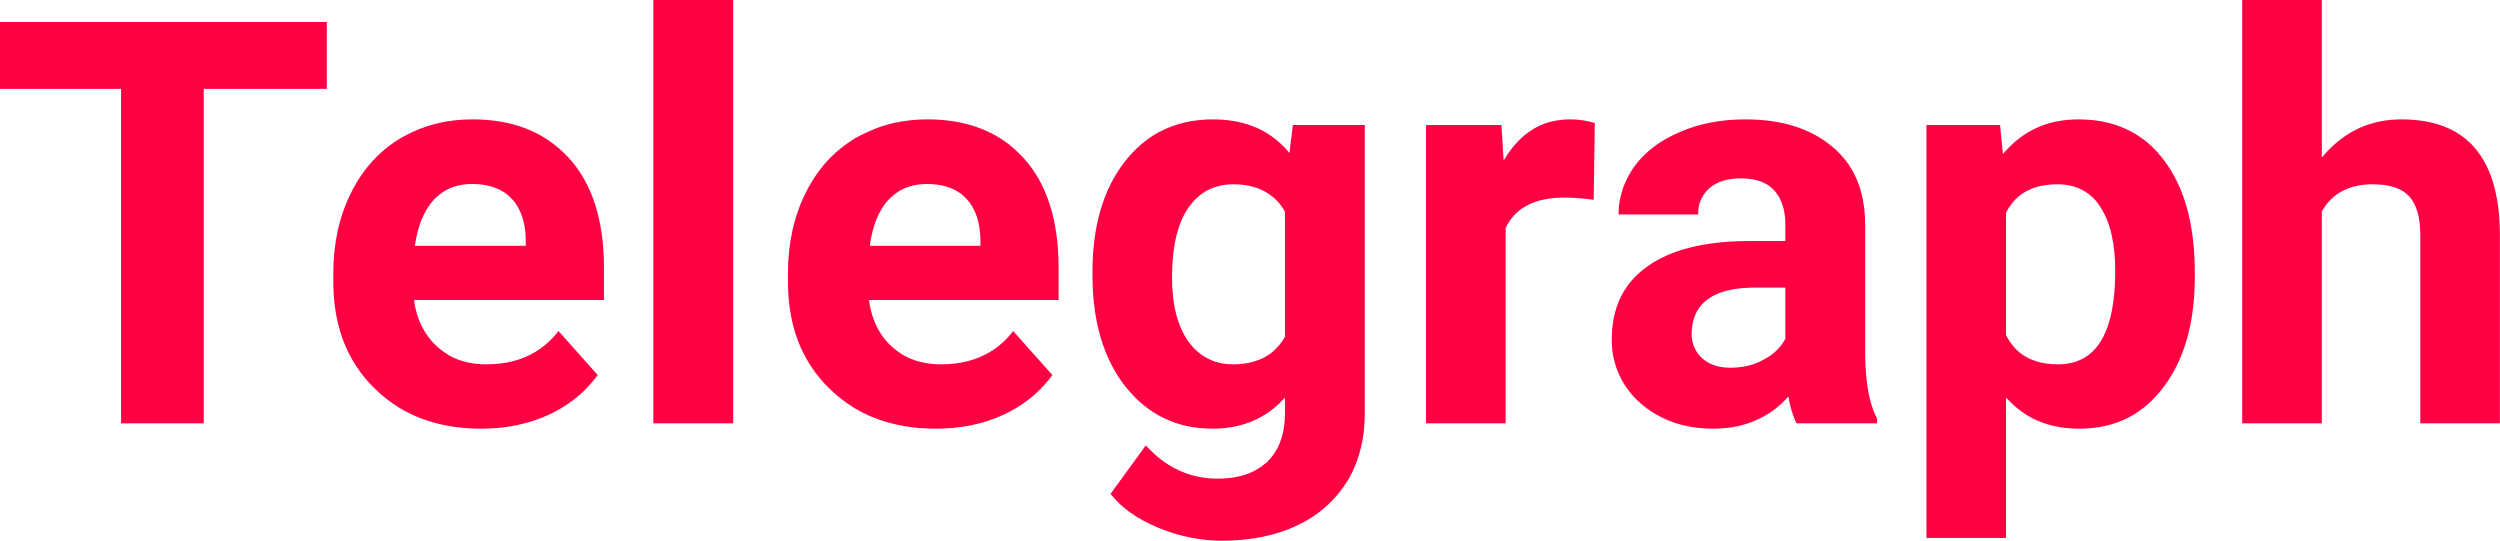 <svg width="88.584" height="19.16" viewBox="0 0 88.584 19.16" fill="none" xmlns="http://www.w3.org/2000/svg" xmlns:xlink="http://www.w3.org/1999/xlink">
	<desc>
			Created with Pixso.
	</desc>
	<defs/>
	<path id="Telegraph" d="M23.15 15L25.98 15L25.98 0L23.15 0L23.15 15ZM83.66 4.51Q82.88 4.85 82.27 5.58L82.27 0L79.45 0L79.45 15L82.27 15L82.27 7.49Q82.49 7.11 82.8 6.89Q83.31 6.53 84.07 6.53Q84.98 6.53 85.37 6.96Q85.76 7.4 85.76 8.31L85.76 15L88.58 15L88.58 8.23Q88.55 5.93 87.4 4.95Q86.55 4.23 85.09 4.23Q84.32 4.23 83.66 4.51ZM7.22 3.15L11.58 3.15L11.58 0.78L0 0.78L0 3.15L4.29 3.15L4.29 15L7.22 15L7.22 3.15ZM14.15 14.45Q15.38 15.19 17.06 15.19Q18.37 15.19 19.46 14.69Q20.33 14.28 20.91 13.62Q21.05 13.46 21.18 13.29L19.79 11.73Q19.43 12.19 18.97 12.47Q18.24 12.91 17.24 12.91Q16.46 12.91 15.89 12.58Q15.68 12.45 15.5 12.29Q15.32 12.13 15.18 11.94Q14.77 11.39 14.67 10.63L21.4 10.63L21.4 9.48Q21.4 6.97 20.16 5.6Q19.83 5.24 19.43 4.97Q18.34 4.23 16.74 4.23Q15.56 4.23 14.59 4.69Q14.38 4.79 14.17 4.91Q13.81 5.13 13.51 5.4Q12.85 5.99 12.43 6.85Q11.81 8.1 11.81 9.69L11.81 9.97Q11.81 11.73 12.62 12.97Q12.9 13.4 13.27 13.76Q13.68 14.16 14.15 14.45ZM30.26 14.45Q31.49 15.19 33.17 15.19Q34.49 15.19 35.57 14.69Q36.44 14.28 37.02 13.62Q37.17 13.46 37.29 13.29L35.9 11.73Q35.55 12.19 35.08 12.47Q34.35 12.91 33.35 12.91Q32.58 12.91 32 12.58Q31.79 12.45 31.61 12.29Q31.43 12.13 31.29 11.94Q30.89 11.39 30.79 10.63L37.51 10.63L37.51 9.48Q37.51 6.97 36.27 5.6Q35.94 5.24 35.55 4.97Q34.45 4.23 32.86 4.23Q31.68 4.23 30.71 4.69Q30.49 4.79 30.28 4.91Q29.93 5.13 29.62 5.4Q28.96 5.99 28.54 6.85Q27.92 8.1 27.92 9.69L27.92 9.97Q27.92 11.73 28.73 12.97Q29.01 13.4 29.38 13.76Q29.79 14.16 30.26 14.45ZM39.86 5.72Q38.71 7.2 38.71 9.63L38.71 9.75Q38.71 12.21 39.88 13.7Q40.47 14.44 41.23 14.81Q42 15.19 42.96 15.19Q43.94 15.19 44.69 14.77Q45.15 14.51 45.53 14.09L45.53 14.65Q45.53 15.6 45.07 16.18Q44.99 16.27 44.91 16.36Q44.86 16.41 44.8 16.45Q44.19 16.96 43.16 16.96Q42.52 16.96 41.97 16.75Q41.21 16.46 40.6 15.78L39.35 17.5Q39.92 18.23 41.02 18.69Q41.78 19.01 42.57 19.11Q42.92 19.16 43.29 19.16Q44.82 19.16 45.96 18.62Q46.7 18.27 47.22 17.72Q47.51 17.42 47.73 17.06Q47.77 17 47.8 16.95Q48.36 15.96 48.36 14.64L48.36 4.43L45.81 4.43L45.69 5.42Q45.37 5.03 44.96 4.76Q44.14 4.23 42.98 4.23Q41.9 4.23 41.05 4.69Q40.38 5.06 39.86 5.72ZM55.45 7Q55.89 7 56.47 7.08L56.51 4.36Q56.1 4.23 55.63 4.23Q55.05 4.23 54.56 4.45Q53.8 4.8 53.28 5.69L53.2 4.43L50.53 4.43L50.53 15L53.35 15L53.35 8.08Q53.48 7.8 53.69 7.59Q54.27 7 55.45 7ZM63.37 14.05Q63.46 14.61 63.66 15L66.51 15L66.51 14.83Q66.1 14.06 66.09 12.55L66.09 7.97Q66.09 6.68 65.49 5.81Q65.26 5.48 64.94 5.21Q64.91 5.19 64.89 5.17Q63.75 4.23 61.84 4.23Q60.55 4.23 59.52 4.68Q58.48 5.12 57.91 5.9Q57.56 6.4 57.43 6.94Q57.35 7.26 57.35 7.6L60.17 7.6Q60.17 7.21 60.35 6.93Q60.44 6.78 60.58 6.66Q60.98 6.32 61.69 6.32Q62.44 6.32 62.82 6.7Q62.85 6.73 62.88 6.76Q62.9 6.79 62.92 6.81Q63.26 7.24 63.26 7.93L63.26 8.54L61.96 8.54Q59.6 8.55 58.36 9.45Q57.87 9.8 57.57 10.27Q57.11 11.01 57.11 12.03Q57.11 12.72 57.38 13.29Q57.63 13.85 58.13 14.29Q58.38 14.51 58.66 14.67Q59.53 15.19 60.71 15.19Q61.69 15.19 62.45 14.78Q62.96 14.51 63.37 14.05ZM76.66 13.72Q77.77 12.25 77.77 9.81L77.77 9.66Q77.77 7.12 76.68 5.68Q76.25 5.1 75.67 4.75Q74.81 4.23 73.65 4.23Q72.75 4.23 72.04 4.59Q71.44 4.9 70.97 5.46L70.87 4.43L68.26 4.43L68.26 19.06L71.08 19.06L71.08 14.08Q71.46 14.51 71.94 14.78Q72.69 15.19 73.67 15.19Q74.67 15.19 75.45 14.78Q76.14 14.41 76.66 13.72ZM15.8 6.74Q16.2 6.52 16.73 6.52Q17.5 6.52 17.97 6.89Q18.05 6.96 18.12 7.03Q18.13 7.05 18.15 7.06Q18.61 7.57 18.63 8.48L18.63 8.71L14.7 8.71Q14.85 7.65 15.37 7.08Q15.56 6.88 15.8 6.74ZM31.91 6.74Q32.32 6.52 32.85 6.52Q33.61 6.52 34.08 6.89Q34.16 6.96 34.23 7.03Q34.25 7.05 34.26 7.06Q34.72 7.57 34.74 8.48L34.74 8.71L30.82 8.71Q30.96 7.65 31.48 7.08Q31.68 6.88 31.91 6.74ZM42.1 12.09Q41.53 11.27 41.53 9.84Q41.53 8.19 42.11 7.36Q42.4 6.95 42.79 6.74Q43.2 6.53 43.71 6.53Q44.48 6.53 45 6.9Q45.32 7.12 45.53 7.5L45.53 11.94Q45.33 12.28 45.04 12.51Q44.51 12.91 43.69 12.91Q43.17 12.91 42.77 12.69Q42.39 12.49 42.1 12.09ZM74.42 7.33Q74.95 8.13 74.95 9.6Q74.95 12.02 73.87 12.67Q73.47 12.91 72.92 12.91Q72.11 12.91 71.6 12.52Q71.28 12.27 71.08 11.87L71.08 7.54Q71.26 7.18 71.54 6.95Q72.05 6.53 72.91 6.53Q73.45 6.53 73.85 6.77Q74.19 6.96 74.42 7.33ZM62.15 12.9Q61.76 13.03 61.32 13.03Q60.73 13.03 60.37 12.74Q60.34 12.72 60.31 12.69Q60.15 12.54 60.06 12.36Q59.94 12.12 59.94 11.82L59.95 11.66Q59.99 11.2 60.22 10.89Q60.74 10.19 62.2 10.19L63.26 10.19L63.26 12.01Q63.21 12.09 63.16 12.17Q62.91 12.53 62.48 12.75Q62.32 12.84 62.15 12.9Z" fill="#FF0043" fill-opacity="1" fill-rule="evenodd"/>
</svg>

